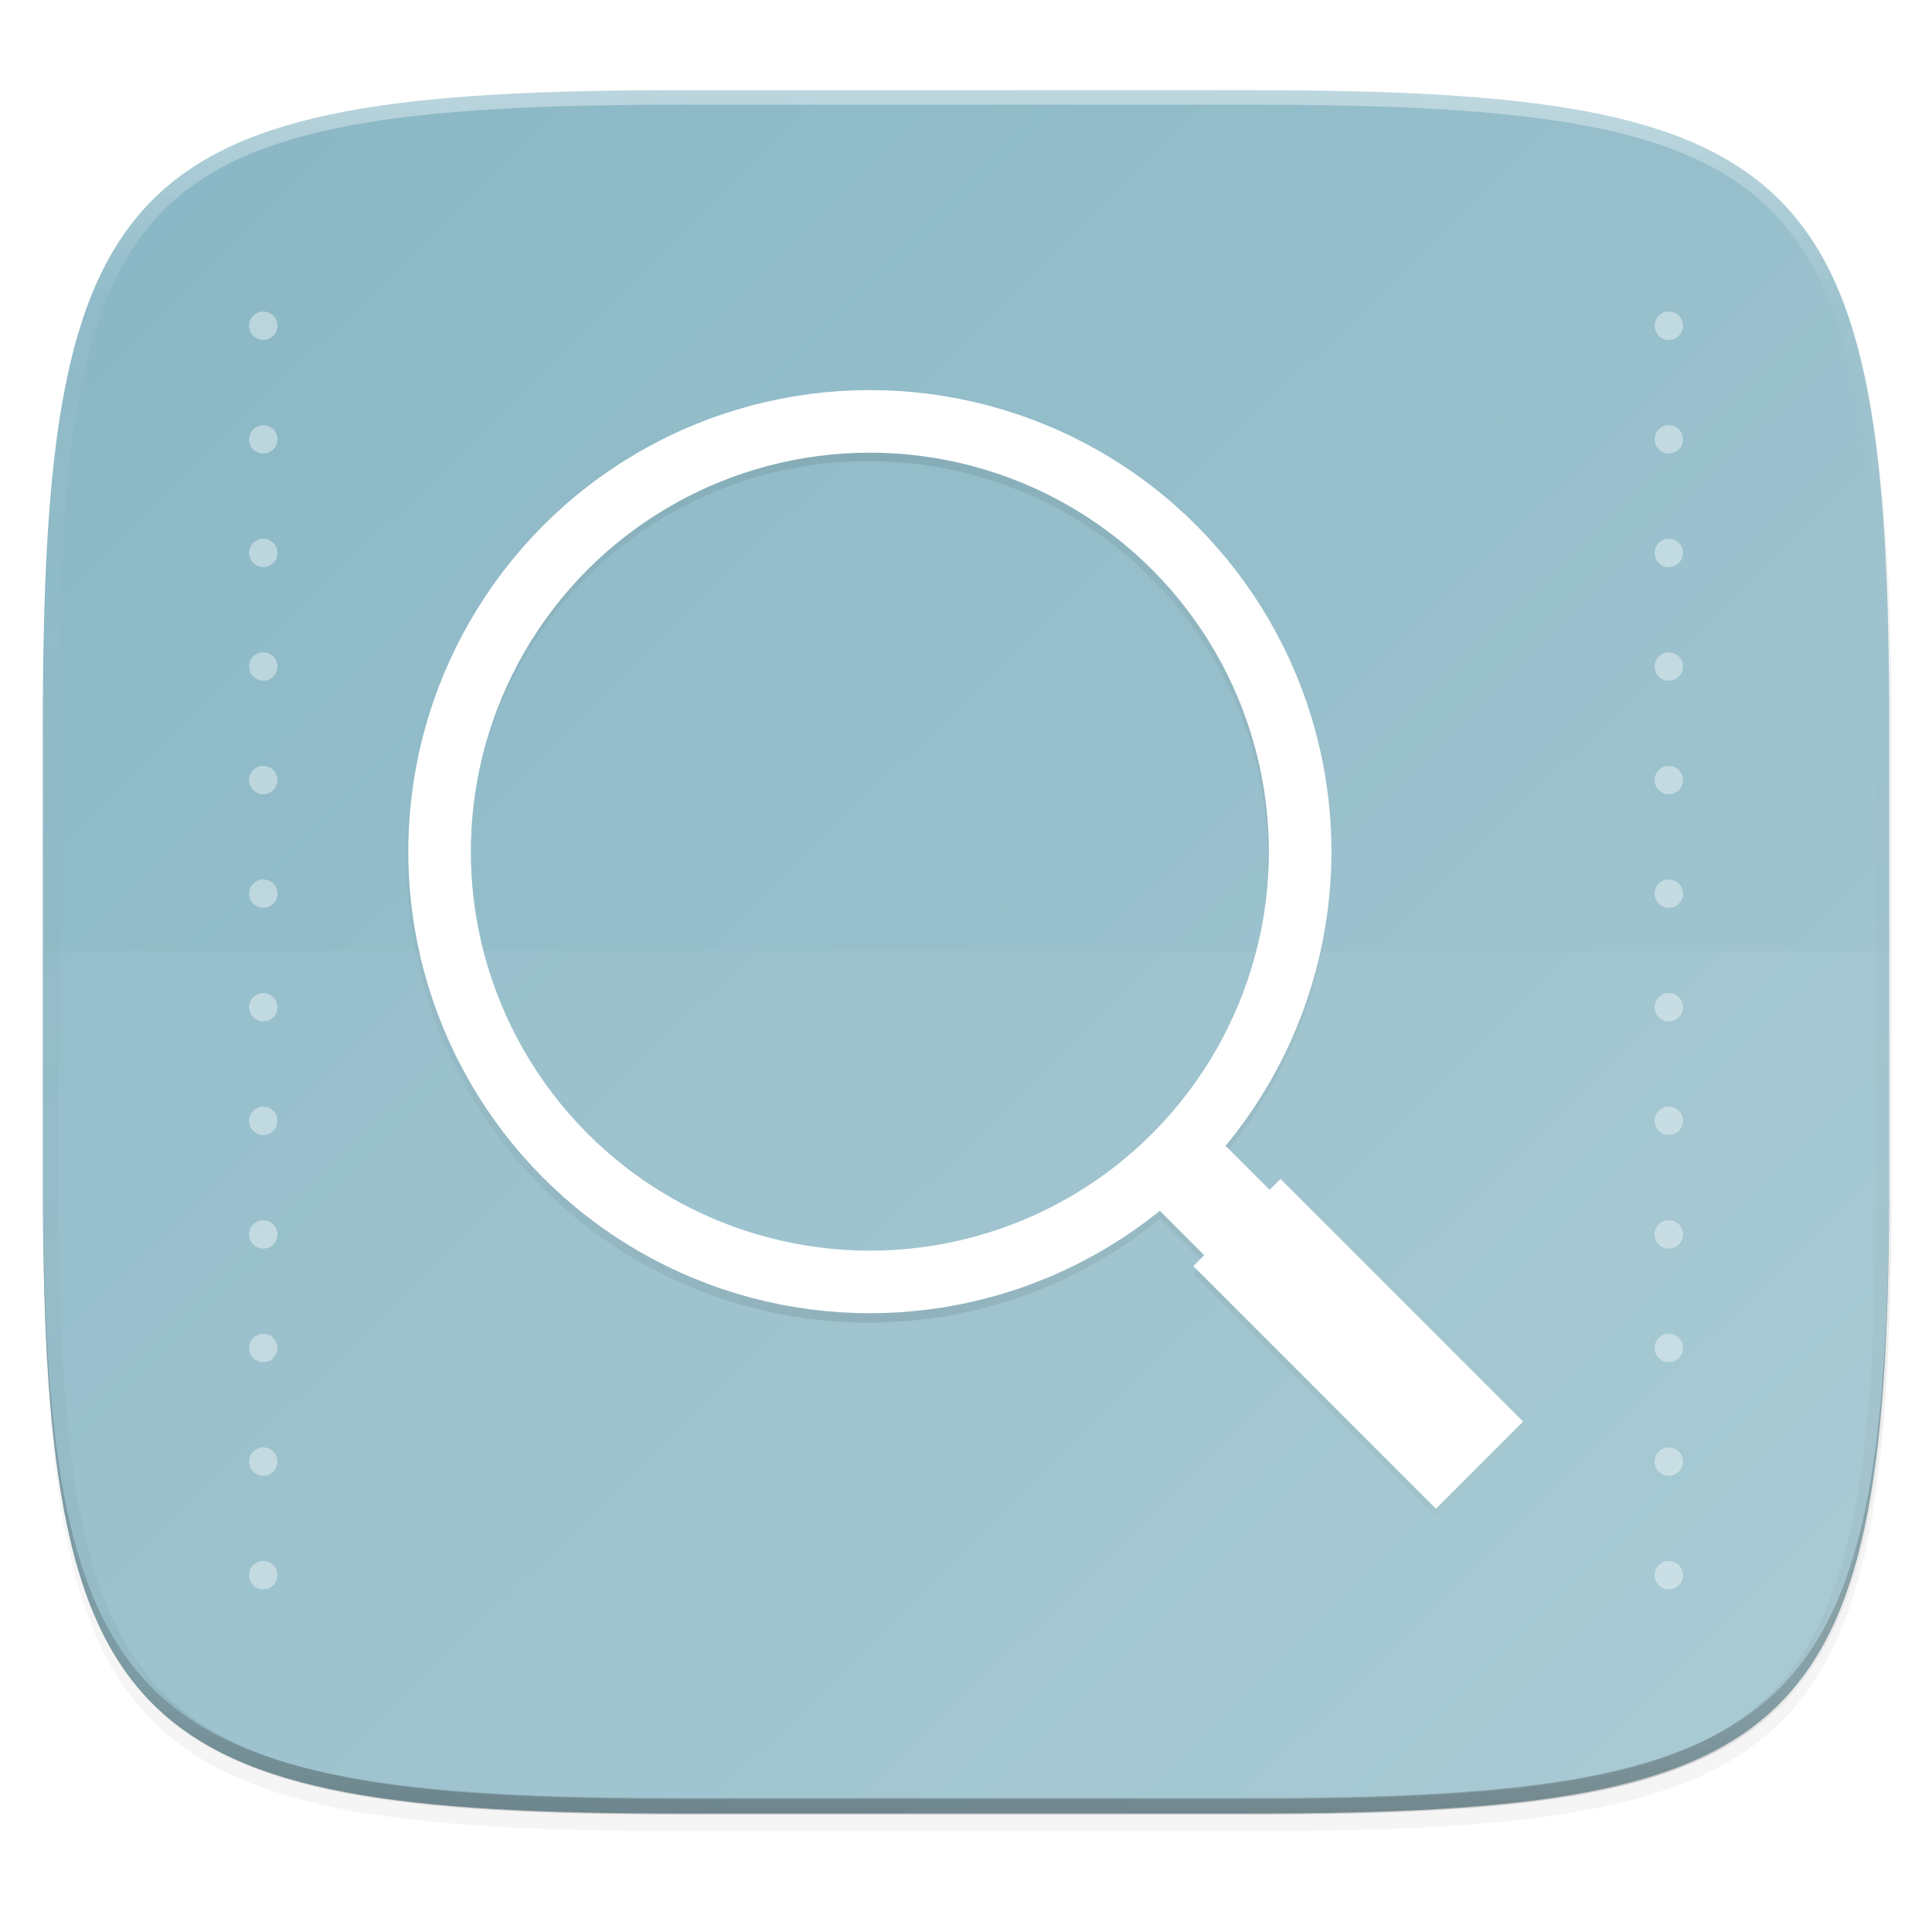 <?xml version="1.0" encoding="UTF-8" standalone="no"?>
<!-- Created with Inkscape (http://www.inkscape.org/) -->

<svg
   xmlns:dc="http://purl.org/dc/elements/1.1/"
   xmlns:cc="http://creativecommons.org/ns#"
   xmlns:rdf="http://www.w3.org/1999/02/22-rdf-syntax-ns#"
   xmlns:svg="http://www.w3.org/2000/svg"
   xmlns="http://www.w3.org/2000/svg"
   xmlns:xlink="http://www.w3.org/1999/xlink"
   xmlns:sodipodi="http://sodipodi.sourceforge.net/DTD/sodipodi-0.dtd"
   xmlns:inkscape="http://www.inkscape.org/namespaces/inkscape"
   width="256"
   height="256"
   viewBox="0 0 67.733 67.733"
   version="1.1"
   id="svg1488"
   inkscape:version="0.92.2 2405546, 2018-03-11"
   sodipodi:docname="kde-im-log-viewer.svg">
  <defs
     id="defs1482">
    <clipPath
       clipPathUnits="userSpaceOnUse"
       id="clipPath1025">
      <path
         id="path1027"
         d="M 111.941,84 C 99.36,84.145 90.153,83.714 82.625,87.867 c -3.764,2.077 -6.752,5.575 -8.398,9.961 C 72.58,102.214 72,107.424 72,114 v 42 h 160 v -26 c 0,-6.576 -0.58,-11.786 -2.227,-16.172 -0.205,-0.545 -0.479,-1.04 -0.742,-1.543 -0.1,-0.185 -0.178,-0.381 -0.273,-0.566 -1.727,-3.388 -4.255,-6.145 -7.383,-7.871 C 213.846,99.694 204.64,100.145 192.059,100 H 192 151.668 L 135.453,84 h -23.492 z"
         style="color:#000000;font-style:normal;font-variant:normal;font-weight:normal;font-stretch:normal;font-size:medium;line-height:normal;font-family:sans-serif;font-variant-ligatures:none;font-variant-position:normal;font-variant-caps:normal;font-variant-numeric:normal;font-variant-alternates:normal;font-feature-settings:normal;text-indent:0;text-align:start;text-decoration:none;text-decoration-line:none;text-decoration-style:solid;text-decoration-color:#000000;letter-spacing:normal;word-spacing:normal;text-transform:none;writing-mode:lr-tb;direction:ltr;baseline-shift:baseline;text-anchor:start;white-space:normal;shape-padding:0;clip-rule:nonzero;display:inline;overflow:visible;visibility:visible;opacity:1;isolation:auto;mix-blend-mode:normal;color-interpolation:sRGB;color-interpolation-filters:linearRGB;solid-color:#000000;solid-opacity:1;fill:#e3dfd5;fill-opacity:1;fill-rule:nonzero;stroke:none;stroke-width:4;stroke-linecap:butt;stroke-linejoin:miter;stroke-miterlimit:4;stroke-dasharray:none;stroke-dashoffset:0;stroke-opacity:1;marker:none;color-rendering:auto;image-rendering:auto;shape-rendering:auto;text-rendering:auto;enable-background:accumulate"
         inkscape:connector-curvature="0" />
    </clipPath>
    <linearGradient
       id="linearGradient1013"
       inkscape:collect="always">
      <stop
         id="stop1005"
         offset="0"
         style="stop-color:#ffffff;stop-opacity:1;" />
      <stop
         style="stop-color:#ffffff;stop-opacity:0.098"
         offset="0.125"
         id="stop1007" />
      <stop
         style="stop-color:#000000;stop-opacity:0.098"
         offset="0.925"
         id="stop1009" />
      <stop
         id="stop1011"
         offset="1"
         style="stop-color:#000000;stop-opacity:0.498" />
    </linearGradient>
    <clipPath
       clipPathUnits="userSpaceOnUse"
       id="clipPath1082-3">
      <path
         sodipodi:nodetypes="sssssssss"
         inkscape:connector-curvature="0"
         id="path1084-6"
         d="M 361.938,-212 C 507.235,-212 528,-191.287 528,-46.125 V 70.125 C 528,215.286 507.235,236 361.938,236 H 214.062 C 68.765,236 48,215.286 48,70.125 V -46.125 C 48,-191.287 68.765,-212 214.062,-212 Z"
         style="display:inline;opacity:1;fill:#8c59d9;fill-opacity:1;stroke:none;stroke-width:2;stroke-linecap:round;stroke-linejoin:round;stroke-miterlimit:4;stroke-dasharray:none;stroke-dashoffset:0;stroke-opacity:1;enable-background:new" />
    </clipPath>
    <clipPath
       clipPathUnits="userSpaceOnUse"
       id="clipPath1082-3-5">
      <path
         sodipodi:nodetypes="sssssssss"
         inkscape:connector-curvature="0"
         id="path1084-6-6"
         d="M 361.938,-212 C 507.235,-212 528,-191.287 528,-46.125 V 70.125 C 528,215.286 507.235,236 361.938,236 H 214.062 C 68.765,236 48,215.286 48,70.125 V -46.125 C 48,-191.287 68.765,-212 214.062,-212 Z"
         style="display:inline;opacity:1;fill:#8c59d9;fill-opacity:1;stroke:none;stroke-width:2;stroke-linecap:round;stroke-linejoin:round;stroke-miterlimit:4;stroke-dasharray:none;stroke-dashoffset:0;stroke-opacity:1;enable-background:new" />
    </clipPath>
    <filter
       inkscape:collect="always"
       style="color-interpolation-filters:sRGB"
       id="filter4569-2"
       x="-0.012"
       width="1.023"
       y="-0.012"
       height="1.025">
      <feGaussianBlur
         inkscape:collect="always"
         stdDeviation="1.16"
         id="feGaussianBlur4571-9" />
    </filter>
    <filter
       inkscape:collect="always"
       style="color-interpolation-filters:sRGB"
       id="filter913"
       x="-0.023"
       width="1.046"
       y="-0.025"
       height="1.05">
      <feGaussianBlur
         inkscape:collect="always"
         stdDeviation="2.32"
         id="feGaussianBlur915" />
    </filter>
    <linearGradient
       inkscape:collect="always"
       xlink:href="#linearGradient1013"
       id="linearGradient906"
       gradientUnits="userSpaceOnUse"
       x1="296"
       y1="-212"
       x2="296"
       y2="236" />
    <linearGradient
       inkscape:collect="always"
       xlink:href="#linearGradient1161"
       id="linearGradient1163"
       x1="80"
       y1="228"
       x2="232"
       y2="228"
       gradientUnits="userSpaceOnUse"
       gradientTransform="matrix(-1,0,0,1,315.875,0)" />
    <linearGradient
       inkscape:collect="always"
       id="linearGradient1161">
      <stop
         style="stop-color:#000000;stop-opacity:0"
         offset="0"
         id="stop1157" />
      <stop
         id="stop943"
         offset="0.477"
         style="stop-color:#000000;stop-opacity:1" />
      <stop
         style="stop-color:#000000;stop-opacity:0;"
         offset="1"
         id="stop1159" />
    </linearGradient>
    <filter
       inkscape:collect="always"
       style="color-interpolation-filters:sRGB"
       id="filter1165"
       x="-0.06"
       width="1.12"
       y="-0.06"
       height="1.12">
      <feGaussianBlur
         inkscape:collect="always"
         stdDeviation="3.627"
         id="feGaussianBlur1167" />
    </filter>
    <filter
       inkscape:collect="always"
       style="color-interpolation-filters:sRGB"
       id="filter1151"
       x="-0.012"
       width="1.024"
       y="-0.012"
       height="1.024">
      <feGaussianBlur
         inkscape:collect="always"
         stdDeviation="0.725"
         id="feGaussianBlur1153" />
    </filter>
    <linearGradient
       id="linearGradient3650-7-9">
      <stop
         style="stop-color:#88b6c4;stop-opacity:1"
         offset="0"
         id="stop4366" />
      <stop
         id="stop4368"
         offset="1"
         style="stop-color:#a7c9d3;stop-opacity:1" />
    </linearGradient>
    <linearGradient
       inkscape:collect="always"
       xlink:href="#linearGradient3650-7-9"
       id="linearGradient898"
       x1="0"
       y1="228.208"
       x2="67.469"
       y2="297"
       gradientUnits="userSpaceOnUse" />
  </defs>
  <sodipodi:namedview
     id="base"
     pagecolor="#ffffff"
     bordercolor="#666666"
     borderopacity="1.0"
     inkscape:pageopacity="0.0"
     inkscape:pageshadow="2"
     inkscape:zoom="1.6054688"
     inkscape:cx="-93.742086"
     inkscape:cy="128"
     inkscape:document-units="px"
     inkscape:current-layer="layer1"
     showgrid="true"
     units="px"
     inkscape:window-width="1600"
     inkscape:window-height="826"
     inkscape:window-x="0"
     inkscape:window-y="0"
     inkscape:window-maximized="1">
    <inkscape:grid
       type="xygrid"
       id="grid2168" />
  </sodipodi:namedview>
  <g
     inkscape:label="Livello 1"
     inkscape:groupmode="layer"
     id="layer1"
     transform="translate(0,-229.267)">
    <path
       style="display:inline;opacity:0.2;fill:#000000;fill-opacity:1;stroke:none;stroke-width:2;stroke-linecap:round;stroke-linejoin:round;stroke-miterlimit:4;stroke-dasharray:none;stroke-dashoffset:0;stroke-opacity:1;filter:url(#filter913);enable-background:new"
       d="m 188.969,46 c 72.649,0 83.031,10.357 83.031,82.938 v 58.125 c 0,72.581 -10.383,82.938 -83.031,82.938 h -73.938 C 42.383,270 32,259.643 32,187.062 v -58.125 c 0,-72.581 10.383,-82.938 83.031,-82.938 z"
       id="path899"
       inkscape:connector-curvature="0"
       sodipodi:nodetypes="sssssssss"
       transform="matrix(0.27,0,0,0.27,-7.129,220.56)" />
    <path
       sodipodi:nodetypes="sssssssss"
       inkscape:connector-curvature="0"
       id="path4567-1"
       d="m 188.969,44 c 72.649,0 83.031,10.357 83.031,82.938 v 58.125 c 0,72.581 -10.383,82.938 -83.031,82.938 h -73.938 C 42.383,268 32,257.643 32,185.062 v -58.125 c 0,-72.581 10.383,-82.938 83.031,-82.938 z"
       style="display:inline;opacity:0.1;fill:#000000;fill-opacity:1;stroke:none;stroke-width:2;stroke-linecap:round;stroke-linejoin:round;stroke-miterlimit:4;stroke-dasharray:none;stroke-dashoffset:0;stroke-opacity:1;filter:url(#filter4569-2);enable-background:new"
       transform="matrix(0.27,0,0,0.27,-7.129,220.56)" />
    <path
       style="display:inline;opacity:1;fill:url(#linearGradient898);fill-opacity:1;stroke:none;stroke-width:0.539;stroke-linecap:round;stroke-linejoin:round;stroke-miterlimit:4;stroke-dasharray:none;stroke-dashoffset:0;stroke-opacity:1;enable-background:new"
       d="m 23.896,232.428 c -9.797,0 -15.394,0.697 -18.545,3.843 -3.15,3.146 -3.85,8.737 -3.85,18.526 v 15.677 c 0,9.788 0.699,15.379 3.85,18.526 3.15,3.146 8.747,3.843 18.545,3.843 h 19.942 c 9.797,0 15.394,-0.697 18.545,-3.843 3.15,-3.146 3.85,-8.737 3.85,-18.526 v -15.677 c 0,-9.788 -0.699,-15.379 -3.85,-18.526 -3.15,-3.146 -8.747,-3.843 -18.545,-3.843 z"
       id="rect877-2"
       inkscape:connector-curvature="0" />
    <path
       style="display:inline;opacity:0.2;fill:#131313;fill-opacity:1;stroke:none;stroke-width:0.539;stroke-linecap:round;stroke-linejoin:round;stroke-miterlimit:4;stroke-dasharray:none;stroke-dashoffset:0;stroke-opacity:1;enable-background:new"
       d="m 1.502,269.934 v 0.539 c 0,9.788 0.699,15.379 3.85,18.526 3.15,3.146 8.747,3.843 18.545,3.843 h 19.942 c 9.797,0 15.394,-0.697 18.545,-3.843 3.15,-3.146 3.85,-8.737 3.85,-18.526 v -0.539 c 0,9.788 -0.699,15.379 -3.85,18.526 -3.15,3.146 -8.747,3.843 -18.545,3.843 h -19.942 c -9.797,0 -15.394,-0.697 -18.545,-3.843 -3.15,-3.146 -3.85,-8.737 -3.85,-18.526 z"
       id="path917"
       inkscape:connector-curvature="0" />
    <path
       sodipodi:nodetypes="sssssssss"
       inkscape:connector-curvature="0"
       id="path1068-7"
       d="M 361.938,-212 C 507.235,-212 528,-191.287 528,-46.125 V 70.125 C 528,215.286 507.235,236 361.938,236 H 214.062 C 68.765,236 48,215.286 48,70.125 V -46.125 C 48,-191.287 68.765,-212 214.062,-212 Z"
       style="display:inline;opacity:0.4;fill:none;fill-opacity:1;stroke:url(#linearGradient906);stroke-width:8;stroke-linecap:round;stroke-linejoin:round;stroke-miterlimit:4;stroke-dasharray:none;stroke-dashoffset:0;stroke-opacity:1;enable-background:new"
       clip-path="url(#clipPath1082-3-5)"
       transform="matrix(0.135,0,0,0.135,-4.971,261.017)" />
    <path
       style="display:inline;opacity:0.05;fill:#ffffff;fill-opacity:1;stroke:none;stroke-width:0.521;stroke-linecap:round;stroke-linejoin:round;stroke-miterlimit:4;stroke-dasharray:none;stroke-dashoffset:0;stroke-opacity:1;enable-background:new"
       d="m 1.502,262.604 v 9.339 c 0,9.145 0.699,14.369 3.85,17.308 3.15,2.94 8.747,3.591 18.545,3.591 h 19.942 c 9.797,0 15.394,-0.651 18.545,-3.591 3.15,-2.94 3.85,-8.163 3.85,-17.308 v -9.339 z"
       id="path897"
       inkscape:connector-curvature="0" />
    <g
       id="g962"
       transform="translate(-1.577,-0.577)">
      <g
         id="g935"
         transform="translate(0.453,-0.285)"
         style="fill:#ffffff;fill-opacity:1;opacity:0.6" />
      <g
         id="g934"
         transform="translate(1.588,-1.418)">
        <circle
           style="opacity:0.4;fill:#ffffff;fill-opacity:1;stroke:none;stroke-width:1.049;stroke-linecap:round;stroke-linejoin:bevel;stroke-miterlimit:4;stroke-dasharray:none;stroke-opacity:1"
           id="path992"
           cx="8.766"
           cy="242.968"
           r="0.498"
           transform="translate(0.453,-0.285)" />
        <circle
           r="0.498"
           cy="246.95"
           cx="8.766"
           id="circle994"
           style="opacity:0.4;fill:#ffffff;fill-opacity:1;stroke:none;stroke-width:1.049;stroke-linecap:round;stroke-linejoin:bevel;stroke-miterlimit:4;stroke-dasharray:none;stroke-opacity:1"
           transform="translate(0.453,-0.285)" />
        <circle
           style="opacity:0.4;fill:#ffffff;fill-opacity:1;stroke:none;stroke-width:1.049;stroke-linecap:round;stroke-linejoin:bevel;stroke-miterlimit:4;stroke-dasharray:none;stroke-opacity:1"
           id="circle996"
           cx="8.766"
           cy="250.932"
           r="0.498"
           transform="translate(0.453,-0.285)" />
        <circle
           r="0.498"
           cy="254.914"
           cx="8.766"
           id="circle998"
           style="opacity:0.4;fill:#ffffff;fill-opacity:1;stroke:none;stroke-width:1.049;stroke-linecap:round;stroke-linejoin:bevel;stroke-miterlimit:4;stroke-dasharray:none;stroke-opacity:1"
           transform="translate(0.453,-0.285)" />
        <circle
           style="opacity:0.4;fill:#ffffff;fill-opacity:1;stroke:none;stroke-width:1.049;stroke-linecap:round;stroke-linejoin:bevel;stroke-miterlimit:4;stroke-dasharray:none;stroke-opacity:1"
           id="circle1000"
           cx="8.766"
           cy="258.895"
           r="0.498"
           transform="translate(0.453,-0.285)" />
        <circle
           r="0.498"
           cy="262.877"
           cx="8.766"
           id="circle1002"
           style="opacity:0.4;fill:#ffffff;fill-opacity:1;stroke:none;stroke-width:1.049;stroke-linecap:round;stroke-linejoin:bevel;stroke-miterlimit:4;stroke-dasharray:none;stroke-opacity:1"
           transform="translate(0.453,-0.285)" />
        <circle
           style="opacity:0.4;fill:#ffffff;fill-opacity:1;stroke:none;stroke-width:1.049;stroke-linecap:round;stroke-linejoin:bevel;stroke-miterlimit:4;stroke-dasharray:none;stroke-opacity:1"
           id="circle1004"
           cx="8.766"
           cy="266.859"
           r="0.498"
           transform="translate(0.453,-0.285)" />
        <circle
           r="0.498"
           cy="270.841"
           cx="8.766"
           id="circle1006"
           style="opacity:0.4;fill:#ffffff;fill-opacity:1;stroke:none;stroke-width:1.049;stroke-linecap:round;stroke-linejoin:bevel;stroke-miterlimit:4;stroke-dasharray:none;stroke-opacity:1"
           transform="translate(0.453,-0.285)" />
        <circle
           style="opacity:0.4;fill:#ffffff;fill-opacity:1;stroke:none;stroke-width:1.049;stroke-linecap:round;stroke-linejoin:bevel;stroke-miterlimit:4;stroke-dasharray:none;stroke-opacity:1"
           id="circle1008"
           cx="8.766"
           cy="274.823"
           r="0.498"
           transform="translate(0.453,-0.285)" />
        <circle
           r="0.498"
           cy="278.805"
           cx="8.766"
           id="circle1010"
           style="opacity:0.4;fill:#ffffff;fill-opacity:1;stroke:none;stroke-width:1.049;stroke-linecap:round;stroke-linejoin:bevel;stroke-miterlimit:4;stroke-dasharray:none;stroke-opacity:1"
           transform="translate(0.453,-0.285)" />
        <circle
           style="opacity:0.4;fill:#ffffff;fill-opacity:1;stroke:none;stroke-width:1.049;stroke-linecap:round;stroke-linejoin:bevel;stroke-miterlimit:4;stroke-dasharray:none;stroke-opacity:1"
           id="circle1012"
           cx="8.766"
           cy="282.787"
           r="0.498"
           transform="translate(0.453,-0.285)" />
        <circle
           r="0.498"
           cy="286.769"
           cx="8.766"
           id="circle1014"
           style="opacity:0.4;fill:#ffffff;fill-opacity:1;stroke:none;stroke-width:1.049;stroke-linecap:round;stroke-linejoin:bevel;stroke-miterlimit:4;stroke-dasharray:none;stroke-opacity:1"
           transform="translate(0.453,-0.285)" />
        <circle
           r="0.498"
           cy="242.968"
           cx="58.042"
           id="circle1016"
           style="opacity:0.4;fill:#ffffff;fill-opacity:1;stroke:none;stroke-width:1.049;stroke-linecap:round;stroke-linejoin:bevel;stroke-miterlimit:4;stroke-dasharray:none;stroke-opacity:1"
           transform="translate(0.453,-0.285)" />
        <circle
           style="opacity:0.4;fill:#ffffff;fill-opacity:1;stroke:none;stroke-width:1.049;stroke-linecap:round;stroke-linejoin:bevel;stroke-miterlimit:4;stroke-dasharray:none;stroke-opacity:1"
           id="circle1018"
           cx="58.042"
           cy="246.95"
           r="0.498"
           transform="translate(0.453,-0.285)" />
        <circle
           r="0.498"
           cy="250.932"
           cx="58.042"
           id="circle1020"
           style="opacity:0.4;fill:#ffffff;fill-opacity:1;stroke:none;stroke-width:1.049;stroke-linecap:round;stroke-linejoin:bevel;stroke-miterlimit:4;stroke-dasharray:none;stroke-opacity:1"
           transform="translate(0.453,-0.285)" />
        <circle
           style="opacity:0.4;fill:#ffffff;fill-opacity:1;stroke:none;stroke-width:1.049;stroke-linecap:round;stroke-linejoin:bevel;stroke-miterlimit:4;stroke-dasharray:none;stroke-opacity:1"
           id="circle1022"
           cx="58.042"
           cy="254.914"
           r="0.498"
           transform="translate(0.453,-0.285)" />
        <circle
           r="0.498"
           cy="258.895"
           cx="58.042"
           id="circle1024"
           style="opacity:0.4;fill:#ffffff;fill-opacity:1;stroke:none;stroke-width:1.049;stroke-linecap:round;stroke-linejoin:bevel;stroke-miterlimit:4;stroke-dasharray:none;stroke-opacity:1"
           transform="translate(0.453,-0.285)" />
        <circle
           style="opacity:0.4;fill:#ffffff;fill-opacity:1;stroke:none;stroke-width:1.049;stroke-linecap:round;stroke-linejoin:bevel;stroke-miterlimit:4;stroke-dasharray:none;stroke-opacity:1"
           id="circle1026"
           cx="58.042"
           cy="262.877"
           r="0.498"
           transform="translate(0.453,-0.285)" />
        <circle
           r="0.498"
           cy="266.859"
           cx="58.042"
           id="circle1028"
           style="opacity:0.4;fill:#ffffff;fill-opacity:1;stroke:none;stroke-width:1.049;stroke-linecap:round;stroke-linejoin:bevel;stroke-miterlimit:4;stroke-dasharray:none;stroke-opacity:1"
           transform="translate(0.453,-0.285)" />
        <circle
           style="opacity:0.4;fill:#ffffff;fill-opacity:1;stroke:none;stroke-width:1.049;stroke-linecap:round;stroke-linejoin:bevel;stroke-miterlimit:4;stroke-dasharray:none;stroke-opacity:1"
           id="circle1030"
           cx="58.042"
           cy="270.841"
           r="0.498"
           transform="translate(0.453,-0.285)" />
        <circle
           r="0.498"
           cy="274.823"
           cx="58.042"
           id="circle1032"
           style="opacity:0.4;fill:#ffffff;fill-opacity:1;stroke:none;stroke-width:1.049;stroke-linecap:round;stroke-linejoin:bevel;stroke-miterlimit:4;stroke-dasharray:none;stroke-opacity:1"
           transform="translate(0.453,-0.285)" />
        <circle
           style="opacity:0.4;fill:#ffffff;fill-opacity:1;stroke:none;stroke-width:1.049;stroke-linecap:round;stroke-linejoin:bevel;stroke-miterlimit:4;stroke-dasharray:none;stroke-opacity:1"
           id="circle1034"
           cx="58.042"
           cy="278.805"
           r="0.498"
           transform="translate(0.453,-0.285)" />
        <circle
           r="0.498"
           cy="282.787"
           cx="58.042"
           id="circle1036"
           style="opacity:0.4;fill:#ffffff;fill-opacity:1;stroke:none;stroke-width:1.049;stroke-linecap:round;stroke-linejoin:bevel;stroke-miterlimit:4;stroke-dasharray:none;stroke-opacity:1"
           transform="translate(0.453,-0.285)" />
        <circle
           style="opacity:0.4;fill:#ffffff;fill-opacity:1;stroke:none;stroke-width:1.049;stroke-linecap:round;stroke-linejoin:bevel;stroke-miterlimit:4;stroke-dasharray:none;stroke-opacity:1"
           id="circle1038"
           cx="58.042"
           cy="286.769"
           r="0.498"
           transform="translate(0.453,-0.285)" />
        <g
           id="g976"
           transform="translate(-1.255)">
          <path
             transform="matrix(-0.27,0,0,0.27,75.972,222.282)"
             inkscape:connector-curvature="0"
             id="path1133"
             d="m 164,85 c -33.089,0 -60,26.911 -60,60 0,14.428 5.119,27.679 13.633,38.039 l -5.719,5.719 -1.414,-1.414 -31.5,31.5 11.314,11.312 31.5,-31.5 -1.414,-1.414 5.736,-5.736 C 136.471,199.935 149.653,205 164,205 c 33.089,0 60,-26.911 60,-60 0,-33.089 -26.911,-60 -60,-60 z m 0,8.135 c 28.692,0 51.865,23.173 51.865,51.865 0,28.692 -23.173,51.865 -51.865,51.865 -28.692,0 -51.865,-23.173 -51.865,-51.865 0,-28.692 23.173,-51.865 51.865,-51.865 z"
             style="color:#000000;font-style:normal;font-variant:normal;font-weight:normal;font-stretch:normal;font-size:medium;line-height:normal;font-family:sans-serif;font-variant-ligatures:normal;font-variant-position:normal;font-variant-caps:normal;font-variant-numeric:normal;font-variant-alternates:normal;font-feature-settings:normal;text-indent:0;text-align:start;text-decoration:none;text-decoration-line:none;text-decoration-style:solid;text-decoration-color:#000000;letter-spacing:normal;word-spacing:normal;text-transform:none;writing-mode:lr-tb;direction:ltr;text-orientation:mixed;dominant-baseline:auto;baseline-shift:baseline;text-anchor:start;white-space:normal;shape-padding:0;clip-rule:nonzero;display:inline;overflow:visible;visibility:visible;opacity:0.1;isolation:auto;mix-blend-mode:normal;color-interpolation:sRGB;color-interpolation-filters:linearRGB;solid-color:#000000;solid-opacity:1;vector-effect:none;fill:#000000;fill-opacity:1;fill-rule:nonzero;stroke:none;stroke-width:12;stroke-linecap:butt;stroke-linejoin:miter;stroke-miterlimit:4;stroke-dasharray:none;stroke-dashoffset:0;stroke-opacity:1;marker:none;filter:url(#filter1151);color-rendering:auto;image-rendering:auto;shape-rendering:auto;text-rendering:auto;enable-background:accumulate" />
          <path
             transform="matrix(-0.27,0,0,0.27,75.972,222.282)"
             style="color:#000000;font-style:normal;font-variant:normal;font-weight:normal;font-stretch:normal;font-size:medium;line-height:normal;font-family:sans-serif;font-variant-ligatures:normal;font-variant-position:normal;font-variant-caps:normal;font-variant-numeric:normal;font-variant-alternates:normal;font-feature-settings:normal;text-indent:0;text-align:start;text-decoration:none;text-decoration-line:none;text-decoration-style:solid;text-decoration-color:#000000;letter-spacing:normal;word-spacing:normal;text-transform:none;writing-mode:lr-tb;direction:ltr;text-orientation:mixed;dominant-baseline:auto;baseline-shift:baseline;text-anchor:start;white-space:normal;shape-padding:0;clip-rule:nonzero;display:inline;overflow:visible;visibility:visible;opacity:0.3;isolation:auto;mix-blend-mode:normal;color-interpolation:sRGB;color-interpolation-filters:linearRGB;solid-color:#000000;solid-opacity:1;vector-effect:none;fill:url(#linearGradient1163);fill-opacity:1;fill-rule:nonzero;stroke:none;stroke-width:12;stroke-linecap:butt;stroke-linejoin:miter;stroke-miterlimit:4;stroke-dasharray:none;stroke-dashoffset:0;stroke-opacity:1;marker:none;filter:url(#filter1165);color-rendering:auto;image-rendering:auto;shape-rendering:auto;text-rendering:auto;enable-background:accumulate"
             d="m 164,85 c -33.089,0 -60,26.911 -60,60 0,14.428 5.119,27.679 13.633,38.039 l -5.719,5.719 -1.414,-1.414 -31.5,31.5 11.314,11.312 31.5,-31.5 -1.414,-1.414 5.736,-5.736 C 136.471,199.935 149.653,205 164,205 c 33.089,0 60,-26.911 60,-60 0,-33.089 -26.911,-60 -60,-60 z m 0,8.135 c 28.692,0 51.865,23.173 51.865,51.865 0,28.692 -23.173,51.865 -51.865,51.865 -28.692,0 -51.865,-23.173 -51.865,-51.865 0,-28.692 23.173,-51.865 51.865,-51.865 z"
             id="path1155"
             inkscape:connector-curvature="0" />
          <g
             transform="matrix(-0.27,0,0,0.27,77.051,222.282)"
             id="g1131"
             style="display:inline;enable-background:new;stroke:#ffffff;stroke-opacity:1">
            <path
               sodipodi:nodetypes="cc"
               inkscape:connector-curvature="0"
               id="path4480"
               d="m 116.157,196 12,-12"
               style="color:#000000;display:inline;overflow:visible;visibility:visible;opacity:1;fill:none;fill-opacity:0;fill-rule:nonzero;stroke:#ffffff;stroke-width:12;stroke-linecap:butt;stroke-linejoin:miter;stroke-miterlimit:4;stroke-dasharray:none;stroke-dashoffset:0;stroke-opacity:1;marker:none;enable-background:accumulate" />
            <path
               style="color:#000000;display:inline;overflow:visible;visibility:visible;opacity:1;fill:none;fill-opacity:0;fill-rule:nonzero;stroke:#ffffff;stroke-width:16;stroke-linecap:butt;stroke-linejoin:miter;stroke-miterlimit:4;stroke-dasharray:none;stroke-dashoffset:0;stroke-opacity:1;marker:none;enable-background:accumulate"
               d="m 88.657,223.5 31.5,-31.5"
               id="path4478"
               inkscape:connector-curvature="0"
               sodipodi:nodetypes="cc" />
          </g>
          <circle
             r="15.085"
             cy="261.12"
             cx="31.74"
             id="path4260"
             style="color:#000000;display:inline;overflow:visible;visibility:visible;opacity:1;fill:none;fill-opacity:0.192;fill-rule:nonzero;stroke:#ffffff;stroke-width:2.194;stroke-linecap:butt;stroke-linejoin:miter;stroke-miterlimit:4;stroke-dasharray:none;stroke-dashoffset:0;stroke-opacity:1;marker:none;enable-background:accumulate" />
        </g>
      </g>
    </g>
  </g>
</svg>
